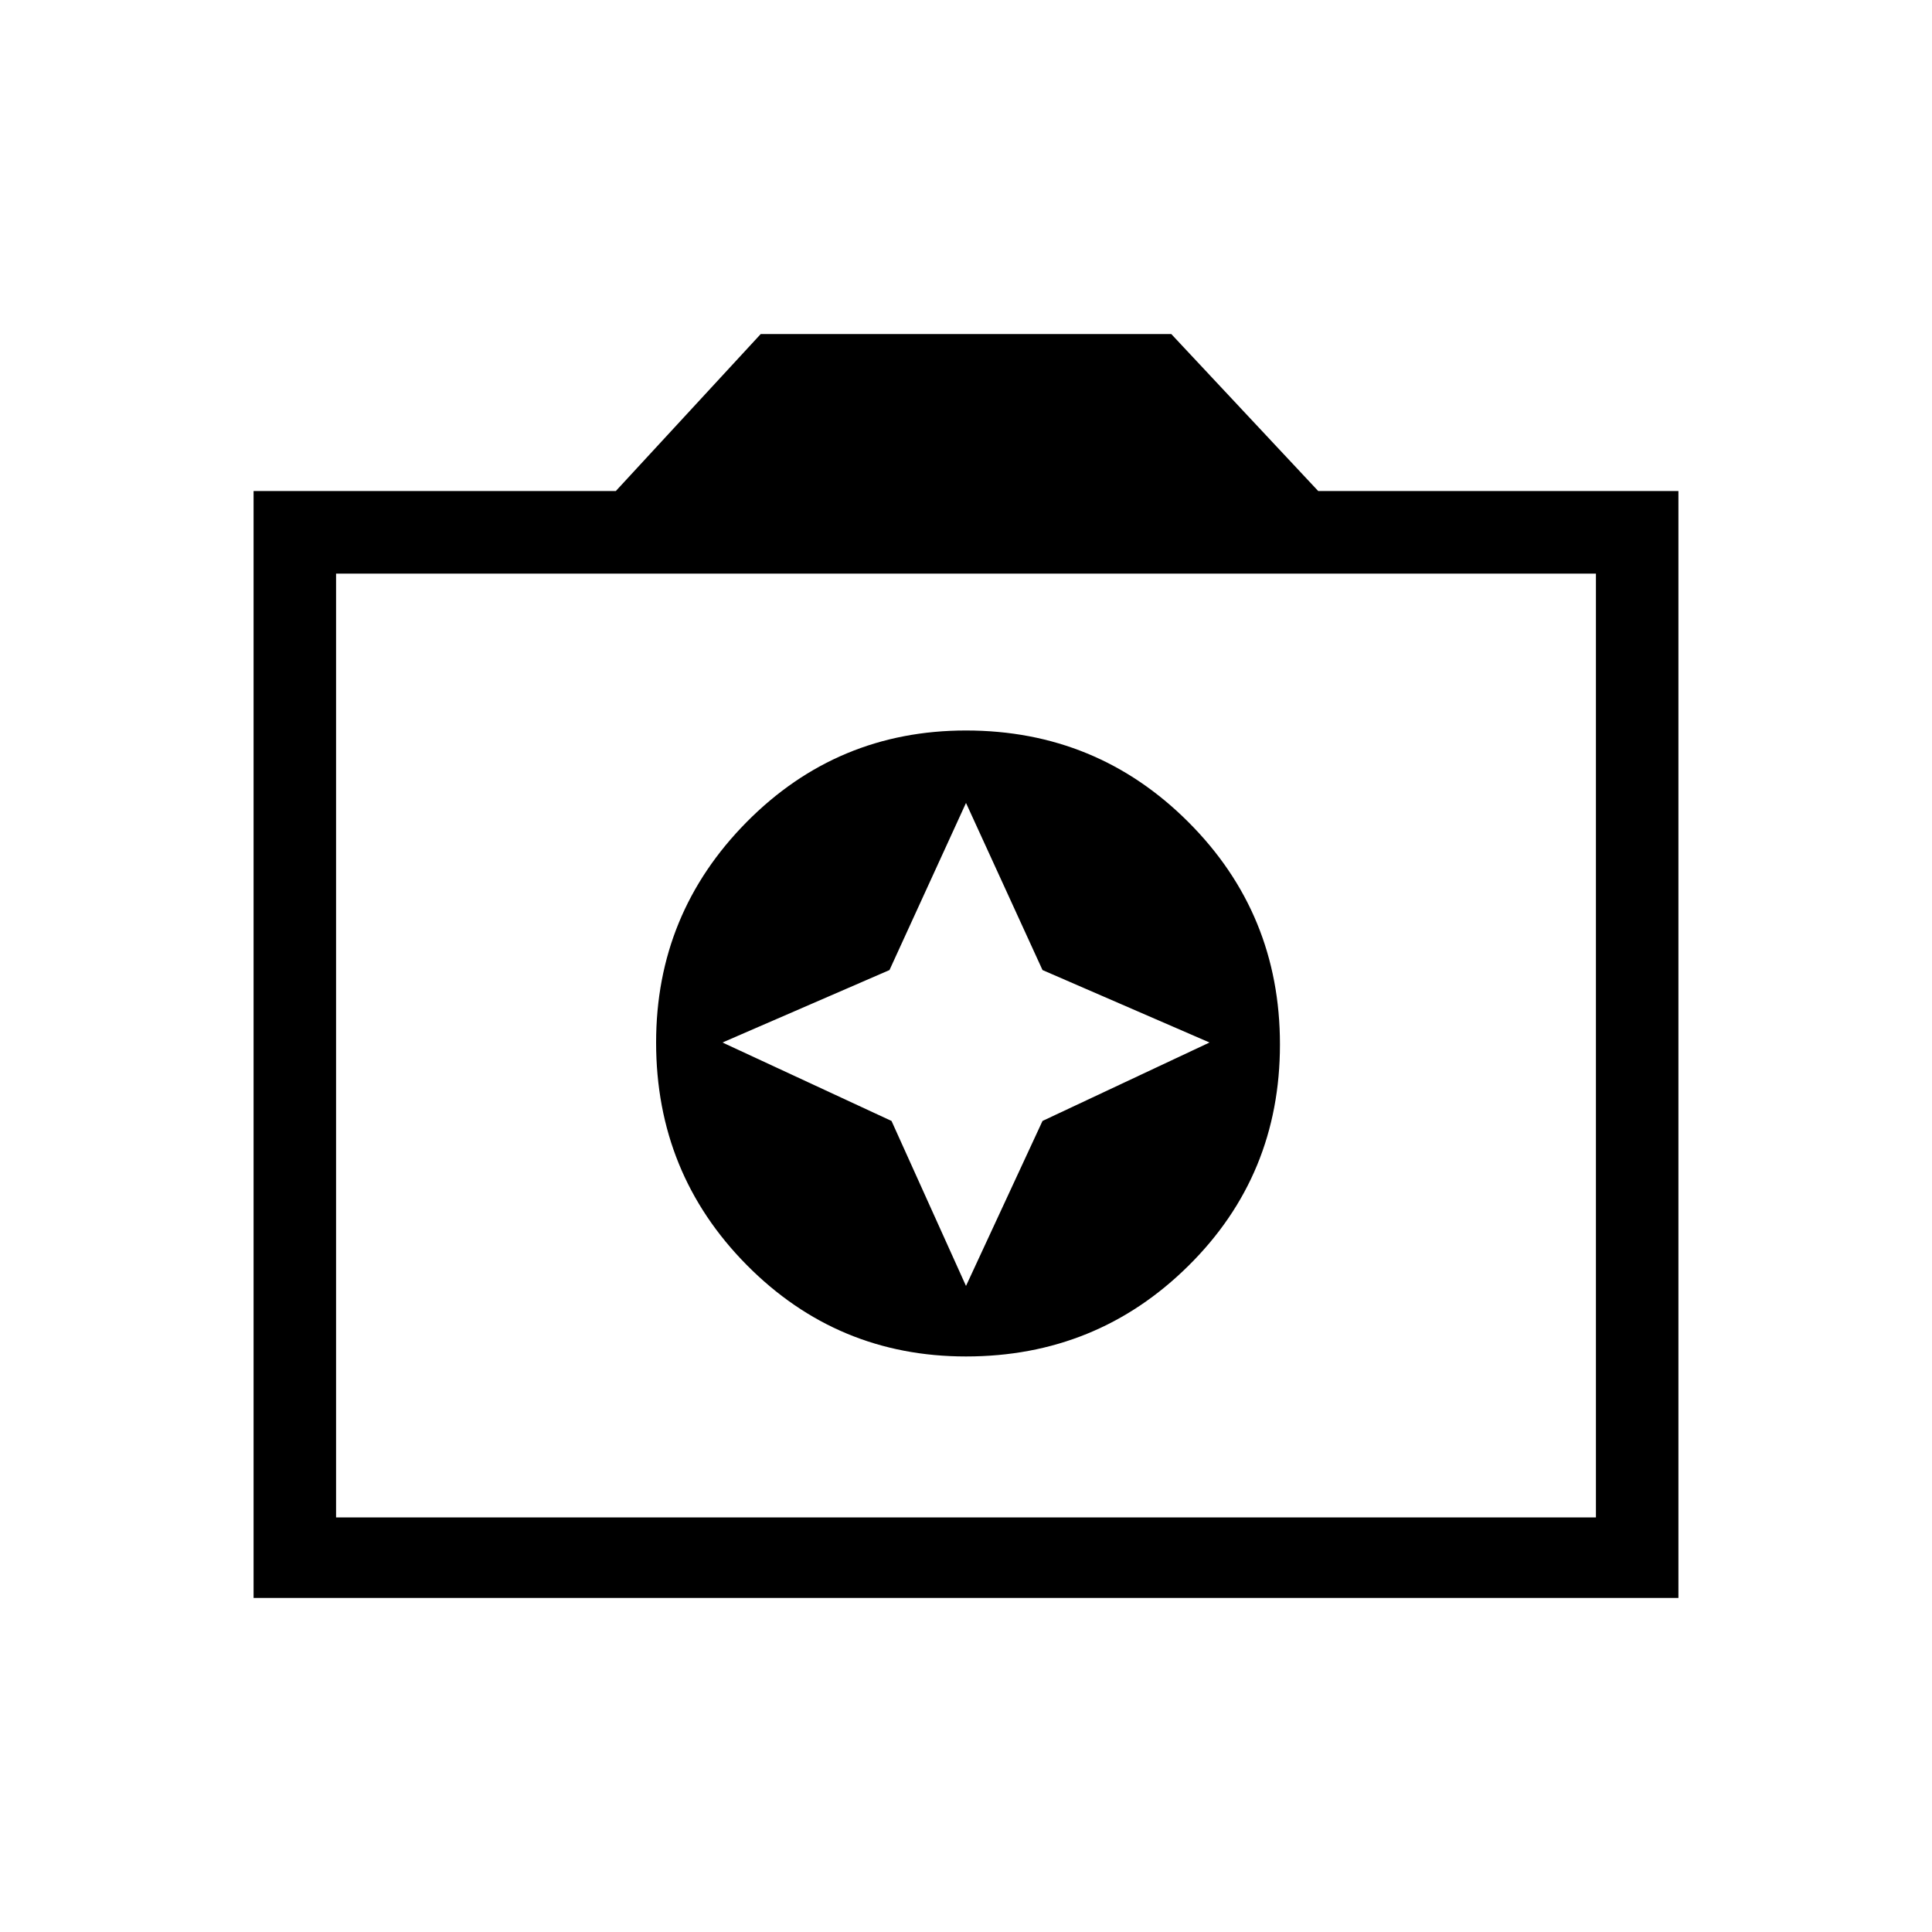 <svg xmlns="http://www.w3.org/2000/svg" height="20" width="20"><path d="M10 14.042Q11.354 14.042 12.302 13.104Q13.25 12.167 13.25 10.812Q13.25 9.458 12.302 8.51Q11.354 7.562 10 7.562Q8.667 7.562 7.729 8.51Q6.792 9.458 6.792 10.792Q6.792 12.146 7.729 13.094Q8.667 14.042 10 14.042ZM10 13.312 9.229 11.604 7.479 10.792 9.208 10.042 10 8.312 10.792 10.042 12.521 10.792 10.792 11.604ZM2.625 16.542V5.083H6.375L7.875 3.458H12.125L13.646 5.083H17.375V16.542ZM3.479 15.708H16.521V5.938H3.479ZM10 10.792Z"/></svg>